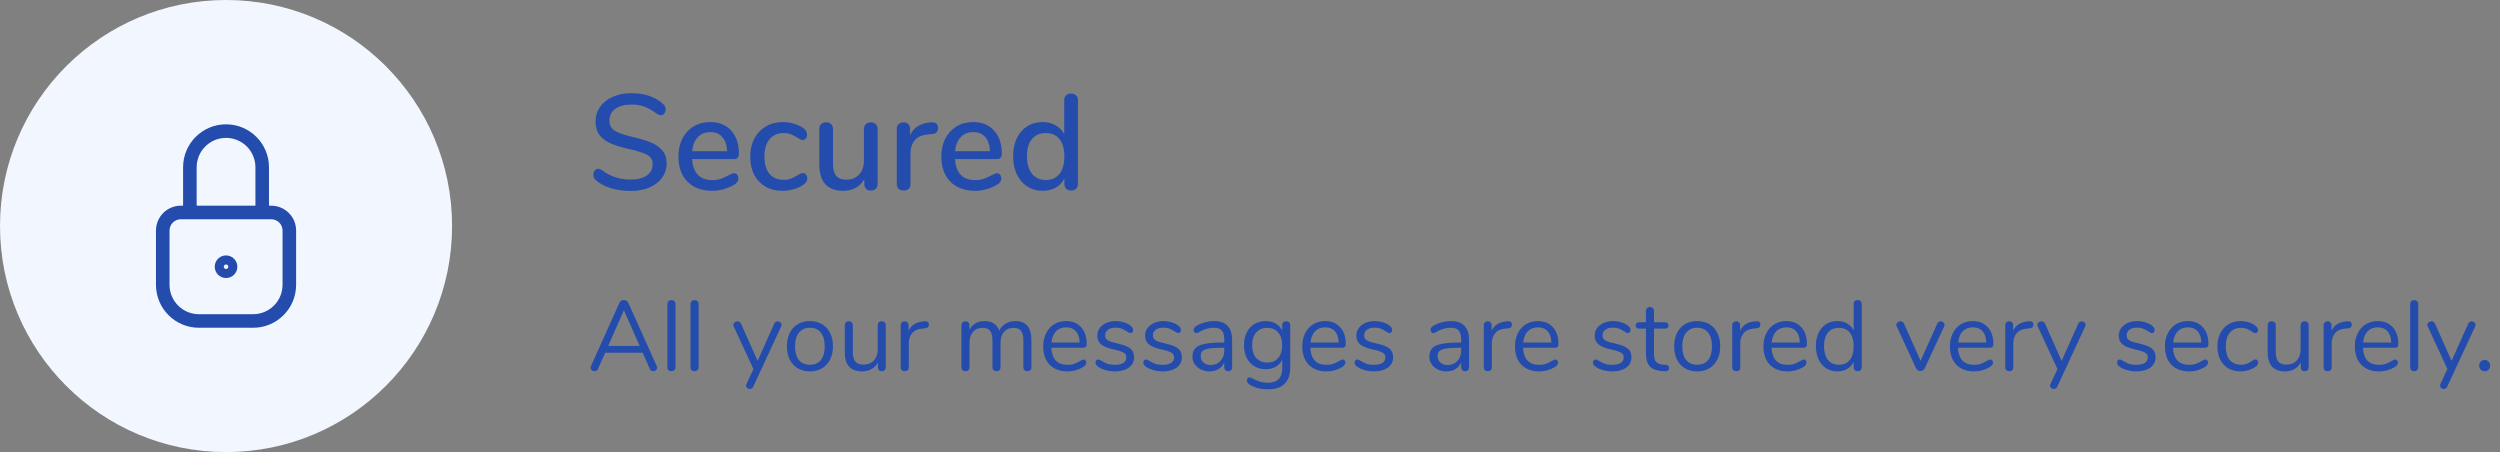 <svg width="553" height="100" viewBox="0 0 553 100" fill="none" xmlns="http://www.w3.org/2000/svg">
<rect x="0" y="0" width="553" height="100" fill="#808080" stroke="none"/>
<g clip-path="url(#clip0_1_14)">
<path d="M145.268 80.966C145.327 81.083 145.356 81.208 145.356 81.34C145.356 81.56 145.268 81.743 145.092 81.89C144.931 82.037 144.733 82.11 144.498 82.11C144.131 82.11 143.875 81.934 143.728 81.582L142.166 78.018H133.872L132.288 81.582C132.141 81.934 131.885 82.11 131.518 82.11C131.283 82.11 131.078 82.037 130.902 81.89C130.726 81.729 130.638 81.538 130.638 81.318C130.638 81.201 130.667 81.083 130.726 80.966L137.018 66.974C137.106 66.769 137.238 66.615 137.414 66.512C137.59 66.409 137.781 66.358 137.986 66.358C138.206 66.358 138.404 66.417 138.58 66.534C138.756 66.637 138.888 66.783 138.976 66.974L145.268 80.966ZM134.532 76.522H141.506L138.008 68.624L134.532 76.522ZM148.536 82.11C148.272 82.11 148.052 82.037 147.876 81.89C147.715 81.729 147.634 81.509 147.634 81.23V67.26C147.634 66.981 147.715 66.769 147.876 66.622C148.052 66.461 148.272 66.38 148.536 66.38C148.786 66.38 148.991 66.461 149.152 66.622C149.328 66.769 149.416 66.981 149.416 67.26V81.23C149.416 81.509 149.328 81.729 149.152 81.89C148.991 82.037 148.786 82.11 148.536 82.11ZM153.65 82.11C153.386 82.11 153.166 82.037 152.99 81.89C152.828 81.729 152.748 81.509 152.748 81.23V67.26C152.748 66.981 152.828 66.769 152.99 66.622C153.166 66.461 153.386 66.38 153.65 66.38C153.899 66.38 154.104 66.461 154.266 66.622C154.442 66.769 154.53 66.981 154.53 67.26V81.23C154.53 81.509 154.442 81.729 154.266 81.89C154.104 82.037 153.899 82.11 153.65 82.11ZM171.255 71.616C171.416 71.264 171.673 71.088 172.025 71.088C172.245 71.088 172.443 71.161 172.619 71.308C172.795 71.455 172.883 71.638 172.883 71.858C172.883 71.99 172.853 72.107 172.795 72.21L166.613 85.542C166.539 85.703 166.429 85.828 166.283 85.916C166.151 86.004 166.011 86.048 165.865 86.048C165.645 86.048 165.447 85.975 165.271 85.828C165.109 85.696 165.029 85.52 165.029 85.3C165.029 85.183 165.058 85.065 165.117 84.948L166.657 81.626L162.301 72.21C162.242 72.107 162.213 71.997 162.213 71.88C162.213 71.66 162.308 71.469 162.499 71.308C162.704 71.147 162.924 71.066 163.159 71.066C163.305 71.066 163.445 71.11 163.577 71.198C163.723 71.286 163.833 71.411 163.907 71.572L167.581 79.822L171.255 71.616ZM179.149 82.154C178.137 82.154 177.242 81.927 176.465 81.472C175.702 81.017 175.108 80.372 174.683 79.536C174.272 78.685 174.067 77.703 174.067 76.588C174.067 75.473 174.272 74.498 174.683 73.662C175.108 72.811 175.702 72.159 176.465 71.704C177.242 71.249 178.137 71.022 179.149 71.022C180.161 71.022 181.055 71.249 181.833 71.704C182.61 72.159 183.204 72.811 183.615 73.662C184.04 74.498 184.253 75.473 184.253 76.588C184.253 77.703 184.04 78.685 183.615 79.536C183.204 80.372 182.61 81.017 181.833 81.472C181.055 81.927 180.161 82.154 179.149 82.154ZM179.149 80.68C180.205 80.68 181.011 80.335 181.569 79.646C182.141 78.942 182.427 77.923 182.427 76.588C182.427 75.283 182.141 74.278 181.569 73.574C180.997 72.855 180.19 72.496 179.149 72.496C178.107 72.496 177.301 72.855 176.729 73.574C176.157 74.278 175.871 75.283 175.871 76.588C175.871 77.908 176.149 78.92 176.707 79.624C177.279 80.328 178.093 80.68 179.149 80.68ZM195.048 71.066C195.326 71.066 195.539 71.147 195.686 71.308C195.847 71.469 195.928 71.682 195.928 71.946V81.252C195.928 81.501 195.847 81.707 195.686 81.868C195.539 82.029 195.326 82.11 195.048 82.11C194.784 82.11 194.571 82.037 194.41 81.89C194.263 81.729 194.19 81.523 194.19 81.274V80.174C193.852 80.819 193.376 81.311 192.76 81.648C192.158 81.985 191.476 82.154 190.714 82.154C189.438 82.154 188.477 81.802 187.832 81.098C187.186 80.379 186.864 79.323 186.864 77.93V71.946C186.864 71.682 186.944 71.469 187.106 71.308C187.267 71.147 187.487 71.066 187.766 71.066C188.044 71.066 188.257 71.147 188.404 71.308C188.565 71.469 188.646 71.682 188.646 71.946V77.886C188.646 78.839 188.836 79.543 189.218 79.998C189.599 80.438 190.2 80.658 191.022 80.658C191.96 80.658 192.716 80.357 193.288 79.756C193.86 79.14 194.146 78.333 194.146 77.336V71.946C194.146 71.682 194.226 71.469 194.388 71.308C194.549 71.147 194.769 71.066 195.048 71.066ZM204.542 71.066C205.158 71.022 205.466 71.271 205.466 71.814C205.466 72.049 205.4 72.239 205.268 72.386C205.136 72.518 204.909 72.599 204.586 72.628L203.926 72.694C202.943 72.782 202.21 73.134 201.726 73.75C201.257 74.351 201.022 75.063 201.022 75.884V81.23C201.022 81.523 200.941 81.743 200.78 81.89C200.619 82.037 200.406 82.11 200.142 82.11C199.878 82.11 199.658 82.037 199.482 81.89C199.321 81.729 199.24 81.509 199.24 81.23V71.946C199.24 71.667 199.328 71.455 199.504 71.308C199.68 71.147 199.893 71.066 200.142 71.066C200.377 71.066 200.575 71.147 200.736 71.308C200.897 71.455 200.978 71.66 200.978 71.924V73.156C201.286 72.511 201.719 72.019 202.276 71.682C202.848 71.345 203.501 71.147 204.234 71.088L204.542 71.066ZM224.592 71.022C226.968 71.022 228.156 72.437 228.156 75.268V81.23C228.156 81.509 228.075 81.729 227.914 81.89C227.752 82.037 227.54 82.11 227.276 82.11C227.012 82.11 226.792 82.037 226.616 81.89C226.454 81.729 226.374 81.509 226.374 81.23V75.312C226.374 74.329 226.198 73.618 225.846 73.178C225.494 72.738 224.944 72.518 224.196 72.518C223.301 72.518 222.597 72.819 222.084 73.42C221.57 74.021 221.314 74.835 221.314 75.862V81.23C221.314 81.509 221.226 81.729 221.05 81.89C220.888 82.037 220.676 82.11 220.412 82.11C220.148 82.11 219.935 82.037 219.774 81.89C219.612 81.729 219.532 81.509 219.532 81.23V75.312C219.532 74.329 219.356 73.618 219.004 73.178C218.652 72.738 218.094 72.518 217.332 72.518C216.452 72.518 215.748 72.819 215.22 73.42C214.706 74.021 214.45 74.835 214.45 75.862V81.23C214.45 81.509 214.369 81.729 214.208 81.89C214.046 82.037 213.834 82.11 213.57 82.11C213.306 82.11 213.086 82.037 212.91 81.89C212.748 81.729 212.668 81.509 212.668 81.23V71.946C212.668 71.682 212.748 71.469 212.91 71.308C213.086 71.147 213.306 71.066 213.57 71.066C213.819 71.066 214.024 71.147 214.186 71.308C214.347 71.455 214.428 71.66 214.428 71.924V72.98C214.75 72.349 215.198 71.865 215.77 71.528C216.342 71.191 217.002 71.022 217.75 71.022C219.422 71.022 220.514 71.726 221.028 73.134C221.336 72.489 221.805 71.975 222.436 71.594C223.066 71.213 223.785 71.022 224.592 71.022ZM239.696 79.514C239.857 79.514 239.997 79.58 240.114 79.712C240.231 79.844 240.29 80.013 240.29 80.218C240.29 80.585 240.033 80.922 239.52 81.23C238.992 81.538 238.435 81.773 237.848 81.934C237.261 82.081 236.689 82.154 236.132 82.154C234.475 82.154 233.162 81.663 232.194 80.68C231.241 79.697 230.764 78.341 230.764 76.61C230.764 75.51 230.977 74.542 231.402 73.706C231.827 72.855 232.421 72.195 233.184 71.726C233.961 71.257 234.841 71.022 235.824 71.022C237.217 71.022 238.325 71.477 239.146 72.386C239.967 73.295 240.378 74.527 240.378 76.082C240.378 76.375 240.319 76.588 240.202 76.72C240.085 76.852 239.894 76.918 239.63 76.918H232.546C232.678 79.441 233.873 80.702 236.132 80.702C236.704 80.702 237.195 80.629 237.606 80.482C238.017 80.321 238.457 80.108 238.926 79.844C239.307 79.624 239.564 79.514 239.696 79.514ZM235.846 72.408C234.907 72.408 234.152 72.701 233.58 73.288C233.023 73.875 232.693 74.703 232.59 75.774H238.816C238.787 74.689 238.515 73.86 238.002 73.288C237.489 72.701 236.77 72.408 235.846 72.408ZM246.612 82.154C245.937 82.154 245.292 82.073 244.676 81.912C244.074 81.751 243.539 81.523 243.07 81.23C242.806 81.054 242.615 80.893 242.498 80.746C242.395 80.585 242.344 80.394 242.344 80.174C242.344 79.983 242.395 79.829 242.498 79.712C242.615 79.58 242.762 79.514 242.938 79.514C243.114 79.514 243.37 79.624 243.708 79.844C244.148 80.108 244.58 80.321 245.006 80.482C245.446 80.629 245.988 80.702 246.634 80.702C247.426 80.702 248.042 80.563 248.482 80.284C248.922 80.005 249.142 79.602 249.142 79.074C249.142 78.751 249.061 78.495 248.9 78.304C248.738 78.099 248.46 77.923 248.064 77.776C247.668 77.615 247.088 77.453 246.326 77.292C245.035 77.013 244.111 76.639 243.554 76.17C242.996 75.701 242.718 75.063 242.718 74.256C242.718 73.625 242.894 73.068 243.246 72.584C243.598 72.1 244.082 71.719 244.698 71.44C245.328 71.161 246.04 71.022 246.832 71.022C247.404 71.022 247.954 71.103 248.482 71.264C249.024 71.411 249.501 71.623 249.912 71.902C250.41 72.254 250.66 72.621 250.66 73.002C250.66 73.193 250.601 73.354 250.484 73.486C250.366 73.618 250.227 73.684 250.066 73.684C249.89 73.684 249.626 73.559 249.274 73.31C248.863 73.046 248.474 72.841 248.108 72.694C247.741 72.547 247.286 72.474 246.744 72.474C246.054 72.474 245.497 72.628 245.072 72.936C244.661 73.244 244.456 73.655 244.456 74.168C244.456 74.491 244.529 74.755 244.676 74.96C244.837 75.151 245.094 75.327 245.446 75.488C245.812 75.635 246.333 75.781 247.008 75.928C248.005 76.148 248.775 76.39 249.318 76.654C249.875 76.918 250.271 77.241 250.506 77.622C250.74 78.003 250.858 78.487 250.858 79.074C250.858 79.998 250.469 80.746 249.692 81.318C248.914 81.875 247.888 82.154 246.612 82.154ZM257.182 82.154C256.507 82.154 255.862 82.073 255.246 81.912C254.644 81.751 254.109 81.523 253.64 81.23C253.376 81.054 253.185 80.893 253.068 80.746C252.965 80.585 252.914 80.394 252.914 80.174C252.914 79.983 252.965 79.829 253.068 79.712C253.185 79.58 253.332 79.514 253.508 79.514C253.684 79.514 253.94 79.624 254.278 79.844C254.718 80.108 255.15 80.321 255.576 80.482C256.016 80.629 256.558 80.702 257.204 80.702C257.996 80.702 258.612 80.563 259.052 80.284C259.492 80.005 259.712 79.602 259.712 79.074C259.712 78.751 259.631 78.495 259.47 78.304C259.308 78.099 259.03 77.923 258.634 77.776C258.238 77.615 257.658 77.453 256.896 77.292C255.605 77.013 254.681 76.639 254.124 76.17C253.566 75.701 253.288 75.063 253.288 74.256C253.288 73.625 253.464 73.068 253.816 72.584C254.168 72.1 254.652 71.719 255.268 71.44C255.898 71.161 256.61 71.022 257.402 71.022C257.974 71.022 258.524 71.103 259.052 71.264C259.594 71.411 260.071 71.623 260.482 71.902C260.98 72.254 261.23 72.621 261.23 73.002C261.23 73.193 261.171 73.354 261.054 73.486C260.936 73.618 260.797 73.684 260.636 73.684C260.46 73.684 260.196 73.559 259.844 73.31C259.433 73.046 259.044 72.841 258.678 72.694C258.311 72.547 257.856 72.474 257.314 72.474C256.624 72.474 256.067 72.628 255.642 72.936C255.231 73.244 255.026 73.655 255.026 74.168C255.026 74.491 255.099 74.755 255.246 74.96C255.407 75.151 255.664 75.327 256.016 75.488C256.382 75.635 256.903 75.781 257.578 75.928C258.575 76.148 259.345 76.39 259.888 76.654C260.445 76.918 260.841 77.241 261.076 77.622C261.31 78.003 261.428 78.487 261.428 79.074C261.428 79.998 261.039 80.746 260.262 81.318C259.484 81.875 258.458 82.154 257.182 82.154ZM268.522 71.022C271.206 71.022 272.548 72.43 272.548 75.246V81.23C272.548 81.494 272.467 81.707 272.306 81.868C272.159 82.029 271.954 82.11 271.69 82.11C271.426 82.11 271.213 82.029 271.052 81.868C270.891 81.707 270.81 81.494 270.81 81.23V80.174C270.531 80.805 270.106 81.296 269.534 81.648C268.962 81.985 268.302 82.154 267.554 82.154C266.865 82.154 266.227 82.015 265.64 81.736C265.068 81.457 264.613 81.069 264.276 80.57C263.939 80.071 263.77 79.521 263.77 78.92C263.77 78.113 263.975 77.49 264.386 77.05C264.797 76.595 265.471 76.273 266.41 76.082C267.349 75.877 268.654 75.774 270.326 75.774H270.81V75.048C270.81 74.168 270.627 73.523 270.26 73.112C269.908 72.701 269.329 72.496 268.522 72.496C267.525 72.496 266.513 72.767 265.486 73.31C265.09 73.559 264.811 73.684 264.65 73.684C264.474 73.684 264.327 73.618 264.21 73.486C264.093 73.354 264.034 73.185 264.034 72.98C264.034 72.775 264.093 72.599 264.21 72.452C264.342 72.291 264.547 72.129 264.826 71.968C265.339 71.675 265.919 71.447 266.564 71.286C267.224 71.11 267.877 71.022 268.522 71.022ZM267.796 80.746C268.676 80.746 269.395 80.453 269.952 79.866C270.524 79.265 270.81 78.495 270.81 77.556V76.918H270.414C269.123 76.918 268.141 76.977 267.466 77.094C266.791 77.197 266.307 77.38 266.014 77.644C265.735 77.893 265.596 78.267 265.596 78.766C265.596 79.338 265.801 79.815 266.212 80.196C266.637 80.563 267.165 80.746 267.796 80.746ZM284.5 71.066C284.779 71.066 284.999 71.147 285.16 71.308C285.321 71.469 285.402 71.682 285.402 71.946V81.274C285.402 82.873 284.991 84.075 284.17 84.882C283.349 85.703 282.131 86.114 280.518 86.114C278.949 86.114 277.643 85.806 276.602 85.19C276.074 84.897 275.81 84.559 275.81 84.178C275.81 83.973 275.861 83.804 275.964 83.672C276.081 83.54 276.228 83.474 276.404 83.474C276.551 83.474 276.815 83.577 277.196 83.782C277.709 84.046 278.215 84.259 278.714 84.42C279.213 84.581 279.807 84.662 280.496 84.662C281.537 84.662 282.322 84.383 282.85 83.826C283.378 83.283 283.642 82.484 283.642 81.428V79.536C283.334 80.225 282.857 80.753 282.212 81.12C281.581 81.487 280.833 81.67 279.968 81.67C279.029 81.67 278.193 81.45 277.46 81.01C276.741 80.57 276.177 79.947 275.766 79.14C275.37 78.333 275.172 77.402 275.172 76.346C275.172 75.29 275.37 74.359 275.766 73.552C276.177 72.745 276.741 72.122 277.46 71.682C278.193 71.242 279.029 71.022 279.968 71.022C280.819 71.022 281.559 71.205 282.19 71.572C282.821 71.939 283.297 72.459 283.62 73.134V71.946C283.62 71.682 283.693 71.469 283.84 71.308C284.001 71.147 284.221 71.066 284.5 71.066ZM280.32 80.196C281.347 80.196 282.153 79.859 282.74 79.184C283.327 78.495 283.62 77.549 283.62 76.346C283.62 75.158 283.327 74.227 282.74 73.552C282.168 72.863 281.361 72.518 280.32 72.518C279.279 72.518 278.457 72.863 277.856 73.552C277.269 74.227 276.976 75.158 276.976 76.346C276.976 77.549 277.269 78.495 277.856 79.184C278.457 79.859 279.279 80.196 280.32 80.196ZM296.995 79.514C297.156 79.514 297.295 79.58 297.413 79.712C297.53 79.844 297.589 80.013 297.589 80.218C297.589 80.585 297.332 80.922 296.819 81.23C296.291 81.538 295.733 81.773 295.147 81.934C294.56 82.081 293.988 82.154 293.431 82.154C291.773 82.154 290.461 81.663 289.493 80.68C288.539 79.697 288.063 78.341 288.063 76.61C288.063 75.51 288.275 74.542 288.701 73.706C289.126 72.855 289.72 72.195 290.483 71.726C291.26 71.257 292.14 71.022 293.123 71.022C294.516 71.022 295.623 71.477 296.445 72.386C297.266 73.295 297.677 74.527 297.677 76.082C297.677 76.375 297.618 76.588 297.501 76.72C297.383 76.852 297.193 76.918 296.929 76.918H289.845C289.977 79.441 291.172 80.702 293.431 80.702C294.003 80.702 294.494 80.629 294.905 80.482C295.315 80.321 295.755 80.108 296.225 79.844C296.606 79.624 296.863 79.514 296.995 79.514ZM293.145 72.408C292.206 72.408 291.451 72.701 290.879 73.288C290.321 73.875 289.991 74.703 289.889 75.774H296.115C296.085 74.689 295.814 73.86 295.301 73.288C294.787 72.701 294.069 72.408 293.145 72.408ZM303.91 82.154C303.236 82.154 302.59 82.073 301.974 81.912C301.373 81.751 300.838 81.523 300.368 81.23C300.104 81.054 299.914 80.893 299.796 80.746C299.694 80.585 299.642 80.394 299.642 80.174C299.642 79.983 299.694 79.829 299.796 79.712C299.914 79.58 300.06 79.514 300.236 79.514C300.412 79.514 300.669 79.624 301.006 79.844C301.446 80.108 301.879 80.321 302.304 80.482C302.744 80.629 303.287 80.702 303.932 80.702C304.724 80.702 305.34 80.563 305.78 80.284C306.22 80.005 306.44 79.602 306.44 79.074C306.44 78.751 306.36 78.495 306.198 78.304C306.037 78.099 305.758 77.923 305.362 77.776C304.966 77.615 304.387 77.453 303.624 77.292C302.334 77.013 301.41 76.639 300.852 76.17C300.295 75.701 300.016 75.063 300.016 74.256C300.016 73.625 300.192 73.068 300.544 72.584C300.896 72.1 301.38 71.719 301.996 71.44C302.627 71.161 303.338 71.022 304.13 71.022C304.702 71.022 305.252 71.103 305.78 71.264C306.323 71.411 306.8 71.623 307.21 71.902C307.709 72.254 307.958 72.621 307.958 73.002C307.958 73.193 307.9 73.354 307.782 73.486C307.665 73.618 307.526 73.684 307.364 73.684C307.188 73.684 306.924 73.559 306.572 73.31C306.162 73.046 305.773 72.841 305.406 72.694C305.04 72.547 304.585 72.474 304.042 72.474C303.353 72.474 302.796 72.628 302.37 72.936C301.96 73.244 301.754 73.655 301.754 74.168C301.754 74.491 301.828 74.755 301.974 74.96C302.136 75.151 302.392 75.327 302.744 75.488C303.111 75.635 303.632 75.781 304.306 75.928C305.304 76.148 306.074 76.39 306.616 76.654C307.174 76.918 307.57 77.241 307.804 77.622C308.039 78.003 308.156 78.487 308.156 79.074C308.156 79.998 307.768 80.746 306.99 81.318C306.213 81.875 305.186 82.154 303.91 82.154ZM320.923 71.022C323.607 71.022 324.949 72.43 324.949 75.246V81.23C324.949 81.494 324.868 81.707 324.707 81.868C324.56 82.029 324.355 82.11 324.091 82.11C323.827 82.11 323.614 82.029 323.453 81.868C323.291 81.707 323.211 81.494 323.211 81.23V80.174C322.932 80.805 322.507 81.296 321.935 81.648C321.363 81.985 320.703 82.154 319.955 82.154C319.265 82.154 318.627 82.015 318.041 81.736C317.469 81.457 317.014 81.069 316.677 80.57C316.339 80.071 316.171 79.521 316.171 78.92C316.171 78.113 316.376 77.49 316.787 77.05C317.197 76.595 317.872 76.273 318.811 76.082C319.749 75.877 321.055 75.774 322.727 75.774H323.211V75.048C323.211 74.168 323.027 73.523 322.661 73.112C322.309 72.701 321.729 72.496 320.923 72.496C319.925 72.496 318.913 72.767 317.887 73.31C317.491 73.559 317.212 73.684 317.051 73.684C316.875 73.684 316.728 73.618 316.611 73.486C316.493 73.354 316.435 73.185 316.435 72.98C316.435 72.775 316.493 72.599 316.611 72.452C316.743 72.291 316.948 72.129 317.227 71.968C317.74 71.675 318.319 71.447 318.965 71.286C319.625 71.11 320.277 71.022 320.923 71.022ZM320.197 80.746C321.077 80.746 321.795 80.453 322.353 79.866C322.925 79.265 323.211 78.495 323.211 77.556V76.918H322.815C321.524 76.918 320.541 76.977 319.867 77.094C319.192 77.197 318.708 77.38 318.415 77.644C318.136 77.893 317.997 78.267 317.997 78.766C317.997 79.338 318.202 79.815 318.613 80.196C319.038 80.563 319.566 80.746 320.197 80.746ZM333.513 71.066C334.129 71.022 334.437 71.271 334.437 71.814C334.437 72.049 334.371 72.239 334.239 72.386C334.107 72.518 333.879 72.599 333.557 72.628L332.897 72.694C331.914 72.782 331.181 73.134 330.697 73.75C330.227 74.351 329.993 75.063 329.993 75.884V81.23C329.993 81.523 329.912 81.743 329.751 81.89C329.589 82.037 329.377 82.11 329.113 82.11C328.849 82.11 328.629 82.037 328.453 81.89C328.291 81.729 328.211 81.509 328.211 81.23V71.946C328.211 71.667 328.299 71.455 328.475 71.308C328.651 71.147 328.863 71.066 329.113 71.066C329.347 71.066 329.545 71.147 329.707 71.308C329.868 71.455 329.949 71.66 329.949 71.924V73.156C330.257 72.511 330.689 72.019 331.247 71.682C331.819 71.345 332.471 71.147 333.205 71.088L333.513 71.066ZM344.046 79.514C344.207 79.514 344.346 79.58 344.464 79.712C344.581 79.844 344.64 80.013 344.64 80.218C344.64 80.585 344.383 80.922 343.87 81.23C343.342 81.538 342.784 81.773 342.198 81.934C341.611 82.081 341.039 82.154 340.482 82.154C338.824 82.154 337.512 81.663 336.544 80.68C335.59 79.697 335.114 78.341 335.114 76.61C335.114 75.51 335.326 74.542 335.752 73.706C336.177 72.855 336.771 72.195 337.534 71.726C338.311 71.257 339.191 71.022 340.174 71.022C341.567 71.022 342.674 71.477 343.496 72.386C344.317 73.295 344.728 74.527 344.728 76.082C344.728 76.375 344.669 76.588 344.552 76.72C344.434 76.852 344.244 76.918 343.98 76.918H336.896C337.028 79.441 338.223 80.702 340.482 80.702C341.054 80.702 341.545 80.629 341.956 80.482C342.366 80.321 342.806 80.108 343.276 79.844C343.657 79.624 343.914 79.514 344.046 79.514ZM340.196 72.408C339.257 72.408 338.502 72.701 337.93 73.288C337.372 73.875 337.042 74.703 336.94 75.774H343.166C343.136 74.689 342.865 73.86 342.352 73.288C341.838 72.701 341.12 72.408 340.196 72.408ZM356.633 82.154C355.958 82.154 355.313 82.073 354.697 81.912C354.096 81.751 353.56 81.523 353.091 81.23C352.827 81.054 352.636 80.893 352.519 80.746C352.416 80.585 352.365 80.394 352.365 80.174C352.365 79.983 352.416 79.829 352.519 79.712C352.636 79.58 352.783 79.514 352.959 79.514C353.135 79.514 353.392 79.624 353.729 79.844C354.169 80.108 354.602 80.321 355.027 80.482C355.467 80.629 356.01 80.702 356.655 80.702C357.447 80.702 358.063 80.563 358.503 80.284C358.943 80.005 359.163 79.602 359.163 79.074C359.163 78.751 359.082 78.495 358.921 78.304C358.76 78.099 358.481 77.923 358.085 77.776C357.689 77.615 357.11 77.453 356.347 77.292C355.056 77.013 354.132 76.639 353.575 76.17C353.018 75.701 352.739 75.063 352.739 74.256C352.739 73.625 352.915 73.068 353.267 72.584C353.619 72.1 354.103 71.719 354.719 71.44C355.35 71.161 356.061 71.022 356.853 71.022C357.425 71.022 357.975 71.103 358.503 71.264C359.046 71.411 359.522 71.623 359.933 71.902C360.432 72.254 360.681 72.621 360.681 73.002C360.681 73.193 360.622 73.354 360.505 73.486C360.388 73.618 360.248 73.684 360.087 73.684C359.911 73.684 359.647 73.559 359.295 73.31C358.884 73.046 358.496 72.841 358.129 72.694C357.762 72.547 357.308 72.474 356.765 72.474C356.076 72.474 355.518 72.628 355.093 72.936C354.682 73.244 354.477 73.655 354.477 74.168C354.477 74.491 354.55 74.755 354.697 74.96C354.858 75.151 355.115 75.327 355.467 75.488C355.834 75.635 356.354 75.781 357.029 75.928C358.026 76.148 358.796 76.39 359.339 76.654C359.896 76.918 360.292 77.241 360.527 77.622C360.762 78.003 360.879 78.487 360.879 79.074C360.879 79.998 360.49 80.746 359.713 81.318C358.936 81.875 357.909 82.154 356.633 82.154ZM368.438 80.702C368.951 80.746 369.208 80.981 369.208 81.406C369.208 81.655 369.113 81.846 368.922 81.978C368.746 82.095 368.475 82.139 368.108 82.11L367.514 82.066C366.341 81.978 365.475 81.626 364.918 81.01C364.361 80.394 364.082 79.463 364.082 78.216V72.694H362.608C362.359 72.694 362.161 72.635 362.014 72.518C361.882 72.386 361.816 72.217 361.816 72.012C361.816 71.792 361.882 71.616 362.014 71.484C362.161 71.352 362.359 71.286 362.608 71.286H364.082V68.8C364.082 68.521 364.163 68.309 364.324 68.162C364.485 68.001 364.705 67.92 364.984 67.92C365.248 67.92 365.461 68.001 365.622 68.162C365.783 68.309 365.864 68.521 365.864 68.8V71.286H368.306C368.541 71.286 368.724 71.352 368.856 71.484C369.003 71.616 369.076 71.792 369.076 72.012C369.076 72.217 369.003 72.386 368.856 72.518C368.724 72.635 368.541 72.694 368.306 72.694H365.864V78.304C365.864 79.111 366.025 79.697 366.348 80.064C366.685 80.416 367.184 80.614 367.844 80.658L368.438 80.702ZM375.408 82.154C374.396 82.154 373.502 81.927 372.724 81.472C371.962 81.017 371.368 80.372 370.942 79.536C370.532 78.685 370.326 77.703 370.326 76.588C370.326 75.473 370.532 74.498 370.942 73.662C371.368 72.811 371.962 72.159 372.724 71.704C373.502 71.249 374.396 71.022 375.408 71.022C376.42 71.022 377.315 71.249 378.092 71.704C378.87 72.159 379.464 72.811 379.874 73.662C380.3 74.498 380.512 75.473 380.512 76.588C380.512 77.703 380.3 78.685 379.874 79.536C379.464 80.372 378.87 81.017 378.092 81.472C377.315 81.927 376.42 82.154 375.408 82.154ZM375.408 80.68C376.464 80.68 377.271 80.335 377.828 79.646C378.4 78.942 378.686 77.923 378.686 76.588C378.686 75.283 378.4 74.278 377.828 73.574C377.256 72.855 376.45 72.496 375.408 72.496C374.367 72.496 373.56 72.855 372.988 73.574C372.416 74.278 372.13 75.283 372.13 76.588C372.13 77.908 372.409 78.92 372.966 79.624C373.538 80.328 374.352 80.68 375.408 80.68ZM388.47 71.066C389.086 71.022 389.394 71.271 389.394 71.814C389.394 72.049 389.328 72.239 389.196 72.386C389.064 72.518 388.836 72.599 388.514 72.628L387.854 72.694C386.871 72.782 386.138 73.134 385.654 73.75C385.184 74.351 384.95 75.063 384.95 75.884V81.23C384.95 81.523 384.869 81.743 384.708 81.89C384.546 82.037 384.334 82.11 384.07 82.11C383.806 82.11 383.586 82.037 383.41 81.89C383.248 81.729 383.168 81.509 383.168 81.23V71.946C383.168 71.667 383.256 71.455 383.432 71.308C383.608 71.147 383.82 71.066 384.07 71.066C384.304 71.066 384.502 71.147 384.664 71.308C384.825 71.455 384.906 71.66 384.906 71.924V73.156C385.214 72.511 385.646 72.019 386.204 71.682C386.776 71.345 387.428 71.147 388.162 71.088L388.47 71.066ZM399.003 79.514C399.164 79.514 399.303 79.58 399.421 79.712C399.538 79.844 399.597 80.013 399.597 80.218C399.597 80.585 399.34 80.922 398.827 81.23C398.299 81.538 397.741 81.773 397.155 81.934C396.568 82.081 395.996 82.154 395.439 82.154C393.781 82.154 392.469 81.663 391.501 80.68C390.547 79.697 390.071 78.341 390.071 76.61C390.071 75.51 390.283 74.542 390.709 73.706C391.134 72.855 391.728 72.195 392.491 71.726C393.268 71.257 394.148 71.022 395.131 71.022C396.524 71.022 397.631 71.477 398.453 72.386C399.274 73.295 399.685 74.527 399.685 76.082C399.685 76.375 399.626 76.588 399.509 76.72C399.391 76.852 399.201 76.918 398.937 76.918H391.853C391.985 79.441 393.18 80.702 395.439 80.702C396.011 80.702 396.502 80.629 396.913 80.482C397.323 80.321 397.763 80.108 398.233 79.844C398.614 79.624 398.871 79.514 399.003 79.514ZM395.153 72.408C394.214 72.408 393.459 72.701 392.887 73.288C392.329 73.875 391.999 74.703 391.897 75.774H398.123C398.093 74.689 397.822 73.86 397.309 73.288C396.795 72.701 396.077 72.408 395.153 72.408ZM410.912 66.38C411.191 66.38 411.411 66.461 411.572 66.622C411.733 66.783 411.814 66.989 411.814 67.238V81.23C411.814 81.494 411.733 81.707 411.572 81.868C411.411 82.029 411.191 82.11 410.912 82.11C410.633 82.11 410.413 82.029 410.252 81.868C410.105 81.707 410.032 81.494 410.032 81.23V80.042C409.709 80.717 409.233 81.237 408.602 81.604C407.986 81.971 407.26 82.154 406.424 82.154C405.485 82.154 404.657 81.919 403.938 81.45C403.219 80.981 402.662 80.328 402.266 79.492C401.87 78.641 401.672 77.659 401.672 76.544C401.672 75.444 401.87 74.476 402.266 73.64C402.662 72.804 403.219 72.159 403.938 71.704C404.657 71.249 405.485 71.022 406.424 71.022C407.26 71.022 407.986 71.205 408.602 71.572C409.233 71.939 409.709 72.459 410.032 73.134V67.238C410.032 66.974 410.105 66.769 410.252 66.622C410.413 66.461 410.633 66.38 410.912 66.38ZM406.776 80.68C407.817 80.68 408.617 80.328 409.174 79.624C409.746 78.905 410.032 77.893 410.032 76.588C410.032 75.283 409.746 74.278 409.174 73.574C408.617 72.87 407.817 72.518 406.776 72.518C405.735 72.518 404.921 72.87 404.334 73.574C403.762 74.278 403.476 75.268 403.476 76.544C403.476 77.849 403.762 78.869 404.334 79.602C404.921 80.321 405.735 80.68 406.776 80.68ZM428.509 71.616C428.67 71.264 428.927 71.088 429.279 71.088C429.499 71.088 429.697 71.161 429.873 71.308C430.049 71.455 430.137 71.638 430.137 71.858C430.137 71.99 430.107 72.107 430.049 72.21L425.759 81.45C425.671 81.641 425.539 81.795 425.363 81.912C425.187 82.015 424.996 82.066 424.791 82.066C424.6 82.066 424.417 82.015 424.241 81.912C424.065 81.795 423.925 81.641 423.823 81.45L419.555 72.21C419.496 72.107 419.467 71.997 419.467 71.88C419.467 71.66 419.562 71.469 419.753 71.308C419.958 71.147 420.178 71.066 420.413 71.066C420.559 71.066 420.699 71.11 420.831 71.198C420.977 71.286 421.087 71.411 421.161 71.572L424.835 79.822L428.509 71.616ZM440.253 79.514C440.414 79.514 440.553 79.58 440.671 79.712C440.788 79.844 440.847 80.013 440.847 80.218C440.847 80.585 440.59 80.922 440.077 81.23C439.549 81.538 438.991 81.773 438.405 81.934C437.818 82.081 437.246 82.154 436.689 82.154C435.031 82.154 433.719 81.663 432.751 80.68C431.797 79.697 431.321 78.341 431.321 76.61C431.321 75.51 431.533 74.542 431.959 73.706C432.384 72.855 432.978 72.195 433.741 71.726C434.518 71.257 435.398 71.022 436.381 71.022C437.774 71.022 438.881 71.477 439.703 72.386C440.524 73.295 440.935 74.527 440.935 76.082C440.935 76.375 440.876 76.588 440.759 76.72C440.641 76.852 440.451 76.918 440.187 76.918H433.103C433.235 79.441 434.43 80.702 436.689 80.702C437.261 80.702 437.752 80.629 438.163 80.482C438.573 80.321 439.013 80.108 439.483 79.844C439.864 79.624 440.121 79.514 440.253 79.514ZM436.403 72.408C435.464 72.408 434.709 72.701 434.137 73.288C433.579 73.875 433.249 74.703 433.147 75.774H439.373C439.343 74.689 439.072 73.86 438.559 73.288C438.045 72.701 437.327 72.408 436.403 72.408ZM448.862 71.066C449.478 71.022 449.786 71.271 449.786 71.814C449.786 72.049 449.72 72.239 449.588 72.386C449.456 72.518 449.229 72.599 448.906 72.628L448.246 72.694C447.263 72.782 446.53 73.134 446.046 73.75C445.577 74.351 445.342 75.063 445.342 75.884V81.23C445.342 81.523 445.261 81.743 445.1 81.89C444.939 82.037 444.726 82.11 444.462 82.11C444.198 82.11 443.978 82.037 443.802 81.89C443.641 81.729 443.56 81.509 443.56 81.23V71.946C443.56 71.667 443.648 71.455 443.824 71.308C444 71.147 444.213 71.066 444.462 71.066C444.697 71.066 444.895 71.147 445.056 71.308C445.217 71.455 445.298 71.66 445.298 71.924V73.156C445.606 72.511 446.039 72.019 446.596 71.682C447.168 71.345 447.821 71.147 448.554 71.088L448.862 71.066ZM459.704 71.616C459.865 71.264 460.122 71.088 460.474 71.088C460.694 71.088 460.892 71.161 461.068 71.308C461.244 71.455 461.332 71.638 461.332 71.858C461.332 71.99 461.303 72.107 461.244 72.21L455.062 85.542C454.989 85.703 454.879 85.828 454.732 85.916C454.6 86.004 454.461 86.048 454.314 86.048C454.094 86.048 453.896 85.975 453.72 85.828C453.559 85.696 453.478 85.52 453.478 85.3C453.478 85.183 453.507 85.065 453.566 84.948L455.106 81.626L450.75 72.21C450.691 72.107 450.662 71.997 450.662 71.88C450.662 71.66 450.757 71.469 450.948 71.308C451.153 71.147 451.373 71.066 451.608 71.066C451.755 71.066 451.894 71.11 452.026 71.198C452.173 71.286 452.283 71.411 452.356 71.572L456.03 79.822L459.704 71.616ZM472.563 82.154C471.888 82.154 471.243 82.073 470.627 81.912C470.025 81.751 469.49 81.523 469.021 81.23C468.757 81.054 468.566 80.893 468.449 80.746C468.346 80.585 468.295 80.394 468.295 80.174C468.295 79.983 468.346 79.829 468.449 79.712C468.566 79.58 468.713 79.514 468.889 79.514C469.065 79.514 469.321 79.624 469.659 79.844C470.099 80.108 470.531 80.321 470.957 80.482C471.397 80.629 471.939 80.702 472.585 80.702C473.377 80.702 473.993 80.563 474.433 80.284C474.873 80.005 475.093 79.602 475.093 79.074C475.093 78.751 475.012 78.495 474.851 78.304C474.689 78.099 474.411 77.923 474.015 77.776C473.619 77.615 473.039 77.453 472.277 77.292C470.986 77.013 470.062 76.639 469.505 76.17C468.947 75.701 468.669 75.063 468.669 74.256C468.669 73.625 468.845 73.068 469.197 72.584C469.549 72.1 470.033 71.719 470.649 71.44C471.279 71.161 471.991 71.022 472.783 71.022C473.355 71.022 473.905 71.103 474.433 71.264C474.975 71.411 475.452 71.623 475.863 71.902C476.361 72.254 476.611 72.621 476.611 73.002C476.611 73.193 476.552 73.354 476.435 73.486C476.317 73.618 476.178 73.684 476.017 73.684C475.841 73.684 475.577 73.559 475.225 73.31C474.814 73.046 474.425 72.841 474.059 72.694C473.692 72.547 473.237 72.474 472.695 72.474C472.005 72.474 471.448 72.628 471.023 72.936C470.612 73.244 470.407 73.655 470.407 74.168C470.407 74.491 470.48 74.755 470.627 74.96C470.788 75.151 471.045 75.327 471.397 75.488C471.763 75.635 472.284 75.781 472.959 75.928C473.956 76.148 474.726 76.39 475.269 76.654C475.826 76.918 476.222 77.241 476.457 77.622C476.691 78.003 476.809 78.487 476.809 79.074C476.809 79.998 476.42 80.746 475.643 81.318C474.865 81.875 473.839 82.154 472.563 82.154ZM487.819 79.514C487.98 79.514 488.12 79.58 488.237 79.712C488.354 79.844 488.413 80.013 488.413 80.218C488.413 80.585 488.156 80.922 487.643 81.23C487.115 81.538 486.558 81.773 485.971 81.934C485.384 82.081 484.812 82.154 484.255 82.154C482.598 82.154 481.285 81.663 480.317 80.68C479.364 79.697 478.887 78.341 478.887 76.61C478.887 75.51 479.1 74.542 479.525 73.706C479.95 72.855 480.544 72.195 481.307 71.726C482.084 71.257 482.964 71.022 483.947 71.022C485.34 71.022 486.448 71.477 487.269 72.386C488.09 73.295 488.501 74.527 488.501 76.082C488.501 76.375 488.442 76.588 488.325 76.72C488.208 76.852 488.017 76.918 487.753 76.918H480.669C480.801 79.441 481.996 80.702 484.255 80.702C484.827 80.702 485.318 80.629 485.729 80.482C486.14 80.321 486.58 80.108 487.049 79.844C487.43 79.624 487.687 79.514 487.819 79.514ZM483.969 72.408C483.03 72.408 482.275 72.701 481.703 73.288C481.146 73.875 480.816 74.703 480.713 75.774H486.939C486.91 74.689 486.638 73.86 486.125 73.288C485.612 72.701 484.893 72.408 483.969 72.408ZM495.549 82.154C494.551 82.154 493.664 81.927 492.887 81.472C492.124 81.017 491.53 80.372 491.105 79.536C490.694 78.7 490.489 77.732 490.489 76.632C490.489 75.532 490.701 74.557 491.127 73.706C491.567 72.855 492.175 72.195 492.953 71.726C493.73 71.257 494.625 71.022 495.637 71.022C496.194 71.022 496.744 71.103 497.287 71.264C497.844 71.411 498.328 71.631 498.739 71.924C499.003 72.1 499.186 72.276 499.289 72.452C499.406 72.613 499.465 72.797 499.465 73.002C499.465 73.207 499.406 73.376 499.289 73.508C499.186 73.64 499.047 73.706 498.871 73.706C498.768 73.706 498.658 73.677 498.541 73.618C498.423 73.559 498.321 73.501 498.233 73.442C498.159 73.383 498.108 73.347 498.079 73.332C497.697 73.083 497.331 72.885 496.979 72.738C496.641 72.591 496.223 72.518 495.725 72.518C494.654 72.518 493.818 72.885 493.217 73.618C492.63 74.337 492.337 75.341 492.337 76.632C492.337 77.923 492.63 78.92 493.217 79.624C493.818 80.328 494.654 80.68 495.725 80.68C496.223 80.68 496.649 80.607 497.001 80.46C497.367 80.313 497.734 80.115 498.101 79.866C498.262 79.763 498.416 79.675 498.563 79.602C498.709 79.529 498.834 79.492 498.937 79.492C499.098 79.492 499.23 79.558 499.333 79.69C499.45 79.822 499.509 79.991 499.509 80.196C499.509 80.387 499.457 80.563 499.355 80.724C499.252 80.871 499.061 81.039 498.783 81.23C498.372 81.509 497.873 81.736 497.287 81.912C496.715 82.073 496.135 82.154 495.549 82.154ZM509.794 71.066C510.073 71.066 510.285 71.147 510.432 71.308C510.593 71.469 510.674 71.682 510.674 71.946V81.252C510.674 81.501 510.593 81.707 510.432 81.868C510.285 82.029 510.073 82.11 509.794 82.11C509.53 82.11 509.317 82.037 509.156 81.89C509.009 81.729 508.936 81.523 508.936 81.274V80.174C508.599 80.819 508.122 81.311 507.506 81.648C506.905 81.985 506.223 82.154 505.46 82.154C504.184 82.154 503.223 81.802 502.578 81.098C501.933 80.379 501.61 79.323 501.61 77.93V71.946C501.61 71.682 501.691 71.469 501.852 71.308C502.013 71.147 502.233 71.066 502.512 71.066C502.791 71.066 503.003 71.147 503.15 71.308C503.311 71.469 503.392 71.682 503.392 71.946V77.886C503.392 78.839 503.583 79.543 503.964 79.998C504.345 80.438 504.947 80.658 505.768 80.658C506.707 80.658 507.462 80.357 508.034 79.756C508.606 79.14 508.892 78.333 508.892 77.336V71.946C508.892 71.682 508.973 71.469 509.134 71.308C509.295 71.147 509.515 71.066 509.794 71.066ZM519.288 71.066C519.904 71.022 520.212 71.271 520.212 71.814C520.212 72.049 520.146 72.239 520.014 72.386C519.882 72.518 519.655 72.599 519.332 72.628L518.672 72.694C517.689 72.782 516.956 73.134 516.472 73.75C516.003 74.351 515.768 75.063 515.768 75.884V81.23C515.768 81.523 515.687 81.743 515.526 81.89C515.365 82.037 515.152 82.11 514.888 82.11C514.624 82.11 514.404 82.037 514.228 81.89C514.067 81.729 513.986 81.509 513.986 81.23V71.946C513.986 71.667 514.074 71.455 514.25 71.308C514.426 71.147 514.639 71.066 514.888 71.066C515.123 71.066 515.321 71.147 515.482 71.308C515.643 71.455 515.724 71.66 515.724 71.924V73.156C516.032 72.511 516.465 72.019 517.022 71.682C517.594 71.345 518.247 71.147 518.98 71.088L519.288 71.066ZM529.821 79.514C529.982 79.514 530.122 79.58 530.239 79.712C530.356 79.844 530.415 80.013 530.415 80.218C530.415 80.585 530.158 80.922 529.645 81.23C529.117 81.538 528.56 81.773 527.973 81.934C527.386 82.081 526.814 82.154 526.257 82.154C524.6 82.154 523.287 81.663 522.319 80.68C521.366 79.697 520.889 78.341 520.889 76.61C520.889 75.51 521.102 74.542 521.527 73.706C521.952 72.855 522.546 72.195 523.309 71.726C524.086 71.257 524.966 71.022 525.949 71.022C527.342 71.022 528.45 71.477 529.271 72.386C530.092 73.295 530.503 74.527 530.503 76.082C530.503 76.375 530.444 76.588 530.327 76.72C530.21 76.852 530.019 76.918 529.755 76.918H522.671C522.803 79.441 523.998 80.702 526.257 80.702C526.829 80.702 527.32 80.629 527.731 80.482C528.142 80.321 528.582 80.108 529.051 79.844C529.432 79.624 529.689 79.514 529.821 79.514ZM525.971 72.408C525.032 72.408 524.277 72.701 523.705 73.288C523.148 73.875 522.818 74.703 522.715 75.774H528.941C528.912 74.689 528.64 73.86 528.127 73.288C527.614 72.701 526.895 72.408 525.971 72.408ZM534.031 82.11C533.767 82.11 533.547 82.037 533.371 81.89C533.209 81.729 533.129 81.509 533.129 81.23V67.26C533.129 66.981 533.209 66.769 533.371 66.622C533.547 66.461 533.767 66.38 534.031 66.38C534.28 66.38 534.485 66.461 534.647 66.622C534.823 66.769 534.911 66.981 534.911 67.26V81.23C534.911 81.509 534.823 81.729 534.647 81.89C534.485 82.037 534.28 82.11 534.031 82.11ZM545.964 71.616C546.125 71.264 546.382 71.088 546.734 71.088C546.954 71.088 547.152 71.161 547.328 71.308C547.504 71.455 547.592 71.638 547.592 71.858C547.592 71.99 547.562 72.107 547.504 72.21L541.322 85.542C541.248 85.703 541.138 85.828 540.992 85.916C540.86 86.004 540.72 86.048 540.574 86.048C540.354 86.048 540.156 85.975 539.98 85.828C539.818 85.696 539.738 85.52 539.738 85.3C539.738 85.183 539.767 85.065 539.826 84.948L541.366 81.626L537.01 72.21C536.951 72.107 536.922 71.997 536.922 71.88C536.922 71.66 537.017 71.469 537.208 71.308C537.413 71.147 537.633 71.066 537.868 71.066C538.014 71.066 538.154 71.11 538.286 71.198C538.432 71.286 538.542 71.411 538.616 71.572L542.29 79.822L545.964 71.616ZM549.628 82.11C549.276 82.11 548.982 82 548.748 81.78C548.513 81.545 548.396 81.245 548.396 80.878C548.396 80.511 548.513 80.211 548.748 79.976C548.982 79.741 549.276 79.624 549.628 79.624C549.965 79.624 550.244 79.741 550.464 79.976C550.698 80.211 550.816 80.511 550.816 80.878C550.816 81.245 550.698 81.545 550.464 81.78C550.244 82 549.965 82.11 549.628 82.11Z" fill="#234CAD"/>
<path d="M139.45 42.24C137.93 42.24 136.48 42.03 135.1 41.61C133.74 41.19 132.65 40.61 131.83 39.87C131.45 39.55 131.26 39.14 131.26 38.64C131.26 38.28 131.36 37.98 131.56 37.74C131.76 37.48 132 37.35 132.28 37.35C132.56 37.35 132.9 37.48 133.3 37.74C135.08 39.06 137.11 39.72 139.39 39.72C140.99 39.72 142.22 39.42 143.08 38.82C143.94 38.22 144.37 37.36 144.37 36.24C144.37 35.36 143.97 34.7 143.17 34.26C142.37 33.82 141.09 33.4 139.33 33C137.65 32.64 136.27 32.23 135.19 31.77C134.11 31.31 133.26 30.69 132.64 29.91C132.04 29.11 131.74 28.1 131.74 26.88C131.74 25.66 132.07 24.58 132.73 23.64C133.41 22.68 134.35 21.94 135.55 21.42C136.75 20.88 138.12 20.61 139.66 20.61C141.08 20.61 142.39 20.81 143.59 21.21C144.79 21.61 145.81 22.2 146.65 22.98C147.05 23.32 147.25 23.73 147.25 24.21C147.25 24.55 147.14 24.85 146.92 25.11C146.72 25.37 146.48 25.5 146.2 25.5C145.94 25.5 145.61 25.37 145.21 25.11C144.29 24.41 143.42 23.91 142.6 23.61C141.8 23.29 140.83 23.13 139.69 23.13C138.15 23.13 136.95 23.45 136.09 24.09C135.23 24.71 134.8 25.58 134.8 26.7C134.8 27.66 135.18 28.39 135.94 28.89C136.7 29.37 137.92 29.81 139.6 30.21C141.36 30.61 142.78 31.03 143.86 31.47C144.96 31.89 145.83 32.48 146.47 33.24C147.13 33.98 147.46 34.94 147.46 36.12C147.46 37.32 147.12 38.39 146.44 39.33C145.78 40.25 144.84 40.97 143.62 41.49C142.42 41.99 141.03 42.24 139.45 42.24ZM162.369 38.31C162.649 38.31 162.879 38.42 163.059 38.64C163.239 38.86 163.329 39.14 163.329 39.48C163.329 40.06 162.969 40.55 162.249 40.95C161.549 41.35 160.779 41.66 159.939 41.88C159.119 42.1 158.329 42.21 157.569 42.21C155.249 42.21 153.419 41.54 152.079 40.2C150.739 38.84 150.069 36.99 150.069 34.65C150.069 33.15 150.359 31.82 150.939 30.66C151.539 29.5 152.369 28.6 153.429 27.96C154.509 27.32 155.729 27 157.089 27C159.049 27 160.599 27.63 161.739 28.89C162.879 30.15 163.449 31.85 163.449 33.99C163.449 34.79 163.089 35.19 162.369 35.19H153.099C153.299 38.29 154.789 39.84 157.569 39.84C158.309 39.84 158.949 39.74 159.489 39.54C160.029 39.34 160.599 39.08 161.199 38.76C161.259 38.72 161.419 38.64 161.679 38.52C161.959 38.38 162.189 38.31 162.369 38.31ZM157.149 29.22C155.989 29.22 155.059 29.59 154.359 30.33C153.659 31.07 153.239 32.11 153.099 33.45H160.839C160.779 32.09 160.429 31.05 159.789 30.33C159.169 29.59 158.289 29.22 157.149 29.22ZM173.058 42.21C171.638 42.21 170.388 41.9 169.308 41.28C168.248 40.66 167.418 39.78 166.818 38.64C166.238 37.5 165.948 36.18 165.948 34.68C165.948 33.16 166.248 31.82 166.848 30.66C167.468 29.5 168.328 28.6 169.428 27.96C170.528 27.32 171.788 27 173.208 27C173.968 27 174.728 27.11 175.488 27.33C176.268 27.55 176.958 27.85 177.558 28.23C178.198 28.67 178.518 29.18 178.518 29.76C178.518 30.1 178.428 30.39 178.248 30.63C178.068 30.85 177.838 30.96 177.558 30.96C177.378 30.96 177.198 30.92 177.018 30.84C176.838 30.74 176.608 30.6 176.328 30.42C175.828 30.1 175.358 29.86 174.918 29.7C174.498 29.52 173.988 29.43 173.388 29.43C172.028 29.43 170.968 29.89 170.208 30.81C169.468 31.73 169.097 33.01 169.097 34.65C169.097 36.29 169.468 37.56 170.208 38.46C170.948 39.34 171.998 39.78 173.358 39.78C173.958 39.78 174.488 39.69 174.948 39.51C175.408 39.33 175.878 39.09 176.358 38.79C176.578 38.65 176.798 38.53 177.018 38.43C177.238 38.33 177.438 38.28 177.618 38.28C177.898 38.28 178.128 38.4 178.308 38.64C178.488 38.86 178.578 39.14 178.578 39.48C178.578 39.76 178.498 40.02 178.338 40.26C178.198 40.48 177.948 40.71 177.588 40.95C176.988 41.35 176.288 41.66 175.488 41.88C174.688 42.1 173.878 42.21 173.058 42.21ZM192.629 27.06C193.089 27.06 193.449 27.19 193.709 27.45C193.989 27.71 194.129 28.07 194.129 28.53V40.74C194.129 41.16 193.989 41.5 193.709 41.76C193.429 42.02 193.059 42.15 192.599 42.15C192.179 42.15 191.839 42.03 191.579 41.79C191.319 41.53 191.189 41.19 191.189 40.77V39.63C190.729 40.47 190.089 41.11 189.269 41.55C188.469 41.99 187.569 42.21 186.569 42.21C183.009 42.21 181.229 40.25 181.229 36.33V28.53C181.229 28.07 181.359 27.71 181.619 27.45C181.899 27.19 182.279 27.06 182.759 27.06C183.219 27.06 183.579 27.19 183.839 27.45C184.119 27.71 184.259 28.07 184.259 28.53V36.3C184.259 37.48 184.499 38.35 184.979 38.91C185.459 39.47 186.199 39.75 187.199 39.75C188.379 39.75 189.319 39.37 190.019 38.61C190.739 37.85 191.099 36.84 191.099 35.58V28.53C191.099 28.09 191.239 27.74 191.519 27.48C191.799 27.2 192.169 27.06 192.629 27.06ZM206.05 27.06C207.01 27 207.49 27.41 207.49 28.29C207.49 28.73 207.38 29.06 207.16 29.28C206.94 29.5 206.56 29.63 206.02 29.67L205.12 29.76C203.86 29.88 202.92 30.32 202.3 31.08C201.7 31.84 201.4 32.76 201.4 33.84V40.71C201.4 41.19 201.26 41.55 200.98 41.79C200.7 42.03 200.34 42.15 199.9 42.15C199.46 42.15 199.09 42.03 198.79 41.79C198.51 41.55 198.37 41.19 198.37 40.71V28.5C198.37 28.04 198.51 27.69 198.79 27.45C199.09 27.19 199.46 27.06 199.9 27.06C200.3 27.06 200.63 27.19 200.89 27.45C201.17 27.69 201.31 28.03 201.31 28.47V29.91C201.71 29.03 202.29 28.36 203.05 27.9C203.81 27.44 204.67 27.17 205.63 27.09L206.05 27.06ZM220.523 38.31C220.803 38.31 221.033 38.42 221.213 38.64C221.393 38.86 221.483 39.14 221.483 39.48C221.483 40.06 221.123 40.55 220.403 40.95C219.703 41.35 218.933 41.66 218.093 41.88C217.273 42.1 216.483 42.21 215.723 42.21C213.403 42.21 211.573 41.54 210.233 40.2C208.893 38.84 208.223 36.99 208.223 34.65C208.223 33.15 208.513 31.82 209.093 30.66C209.693 29.5 210.523 28.6 211.583 27.96C212.663 27.32 213.883 27 215.243 27C217.203 27 218.753 27.63 219.893 28.89C221.033 30.15 221.603 31.85 221.603 33.99C221.603 34.79 221.243 35.19 220.523 35.19H211.253C211.453 38.29 212.943 39.84 215.723 39.84C216.463 39.84 217.103 39.74 217.643 39.54C218.183 39.34 218.753 39.08 219.353 38.76C219.413 38.72 219.573 38.64 219.833 38.52C220.113 38.38 220.343 38.31 220.523 38.31ZM215.303 29.22C214.143 29.22 213.213 29.59 212.513 30.33C211.813 31.07 211.393 32.11 211.253 33.45H218.993C218.933 32.09 218.583 31.05 217.943 30.33C217.323 29.59 216.443 29.22 215.303 29.22ZM236.912 20.7C237.372 20.7 237.742 20.83 238.022 21.09C238.302 21.35 238.442 21.7 238.442 22.14V40.68C238.442 41.14 238.302 41.5 238.022 41.76C237.762 42.02 237.402 42.15 236.942 42.15C236.482 42.15 236.112 42.02 235.832 41.76C235.572 41.5 235.442 41.14 235.442 40.68V39.48C235.002 40.36 234.362 41.04 233.522 41.52C232.682 41.98 231.712 42.21 230.612 42.21C229.352 42.21 228.222 41.89 227.222 41.25C226.242 40.61 225.472 39.71 224.912 38.55C224.372 37.39 224.102 36.06 224.102 34.56C224.102 33.04 224.372 31.71 224.912 30.57C225.472 29.43 226.242 28.55 227.222 27.93C228.202 27.31 229.332 27 230.612 27C231.712 27 232.672 27.24 233.492 27.72C234.332 28.18 234.972 28.84 235.412 29.7V22.08C235.412 21.66 235.542 21.33 235.802 21.09C236.082 20.83 236.452 20.7 236.912 20.7ZM231.332 39.81C232.632 39.81 233.642 39.36 234.362 38.46C235.082 37.56 235.442 36.28 235.442 34.62C235.442 32.96 235.082 31.68 234.362 30.78C233.662 29.88 232.652 29.43 231.332 29.43C230.012 29.43 228.982 29.88 228.242 30.78C227.522 31.66 227.162 32.92 227.162 34.56C227.162 36.2 227.532 37.49 228.272 38.43C229.012 39.35 230.032 39.81 231.332 39.81Z" fill="#234CAD"/>
</g>
<circle cx="50" cy="50" r="50" fill="#F2F6FF"/>
<path d="M40.5 47C40.5 47.828 41.172 48.5 42 48.5C42.828 48.5 43.5 47.828 43.5 47H40.5ZM56.5 47C56.5 47.828 57.172 48.5 58 48.5C58.828 48.5 59.5 47.828 59.5 47H56.5ZM42 48.5C42.828 48.5 43.5 47.828 43.5 47C43.5 46.172 42.828 45.5 42 45.5V48.5ZM58 45.5C57.172 45.5 56.5 46.172 56.5 47C56.5 47.828 57.172 48.5 58 48.5V45.5ZM42 45.5C41.172 45.5 40.5 46.172 40.5 47C40.5 47.828 41.172 48.5 42 48.5V45.5ZM58 48.5C58.828 48.5 59.5 47.828 59.5 47C59.5 46.172 58.828 45.5 58 45.5V48.5ZM43.5 47V37H40.5V47H43.5ZM43.5 37C43.5 33.41 46.41 30.5 50 30.5V27.5C44.753 27.5 40.5 31.753 40.5 37H43.5ZM50 30.5C53.59 30.5 56.5 33.41 56.5 37H59.5C59.5 31.753 55.247 27.5 50 27.5V30.5ZM56.5 37V47H59.5V37H56.5ZM42 45.5H40V48.5H42V45.5ZM40 45.5C36.962 45.5 34.5 47.962 34.5 51H37.5C37.5 49.619 38.619 48.5 40 48.5V45.5ZM34.5 51V63H37.5V51H34.5ZM34.5 63C34.5 68.247 38.753 72.5 44 72.5V69.5C40.41 69.5 37.5 66.59 37.5 63H34.5ZM44 72.5H56V69.5H44V72.5ZM56 72.5C61.247 72.5 65.5 68.247 65.5 63H62.5C62.5 66.59 59.59 69.5 56 69.5V72.5ZM65.5 63V51H62.5V63H65.5ZM65.5 51C65.5 47.962 63.038 45.5 60 45.5V48.5C61.381 48.5 62.5 49.619 62.5 51H65.5ZM60 45.5H58V48.5H60V45.5ZM42 48.5H58V45.5H42V48.5ZM49.5 59C49.5 58.724 49.724 58.5 50 58.5V61.5C51.381 61.5 52.5 60.381 52.5 59H49.5ZM50 58.5C50.276 58.5 50.5 58.724 50.5 59H47.5C47.5 60.381 48.619 61.5 50 61.5V58.5ZM50.5 59C50.5 59.276 50.276 59.5 50 59.5V56.5C48.619 56.5 47.5 57.619 47.5 59H50.5ZM50 59.5C49.724 59.5 49.5 59.276 49.5 59H52.5C52.5 57.619 51.381 56.5 50 56.5V59.5Z" fill="#234CAD"/>
<defs>
<clipPath id="clip0_1_14">
<rect width="423" height="85" fill="white" transform="translate(130 8)"/>
</clipPath>
</defs>
</svg>
